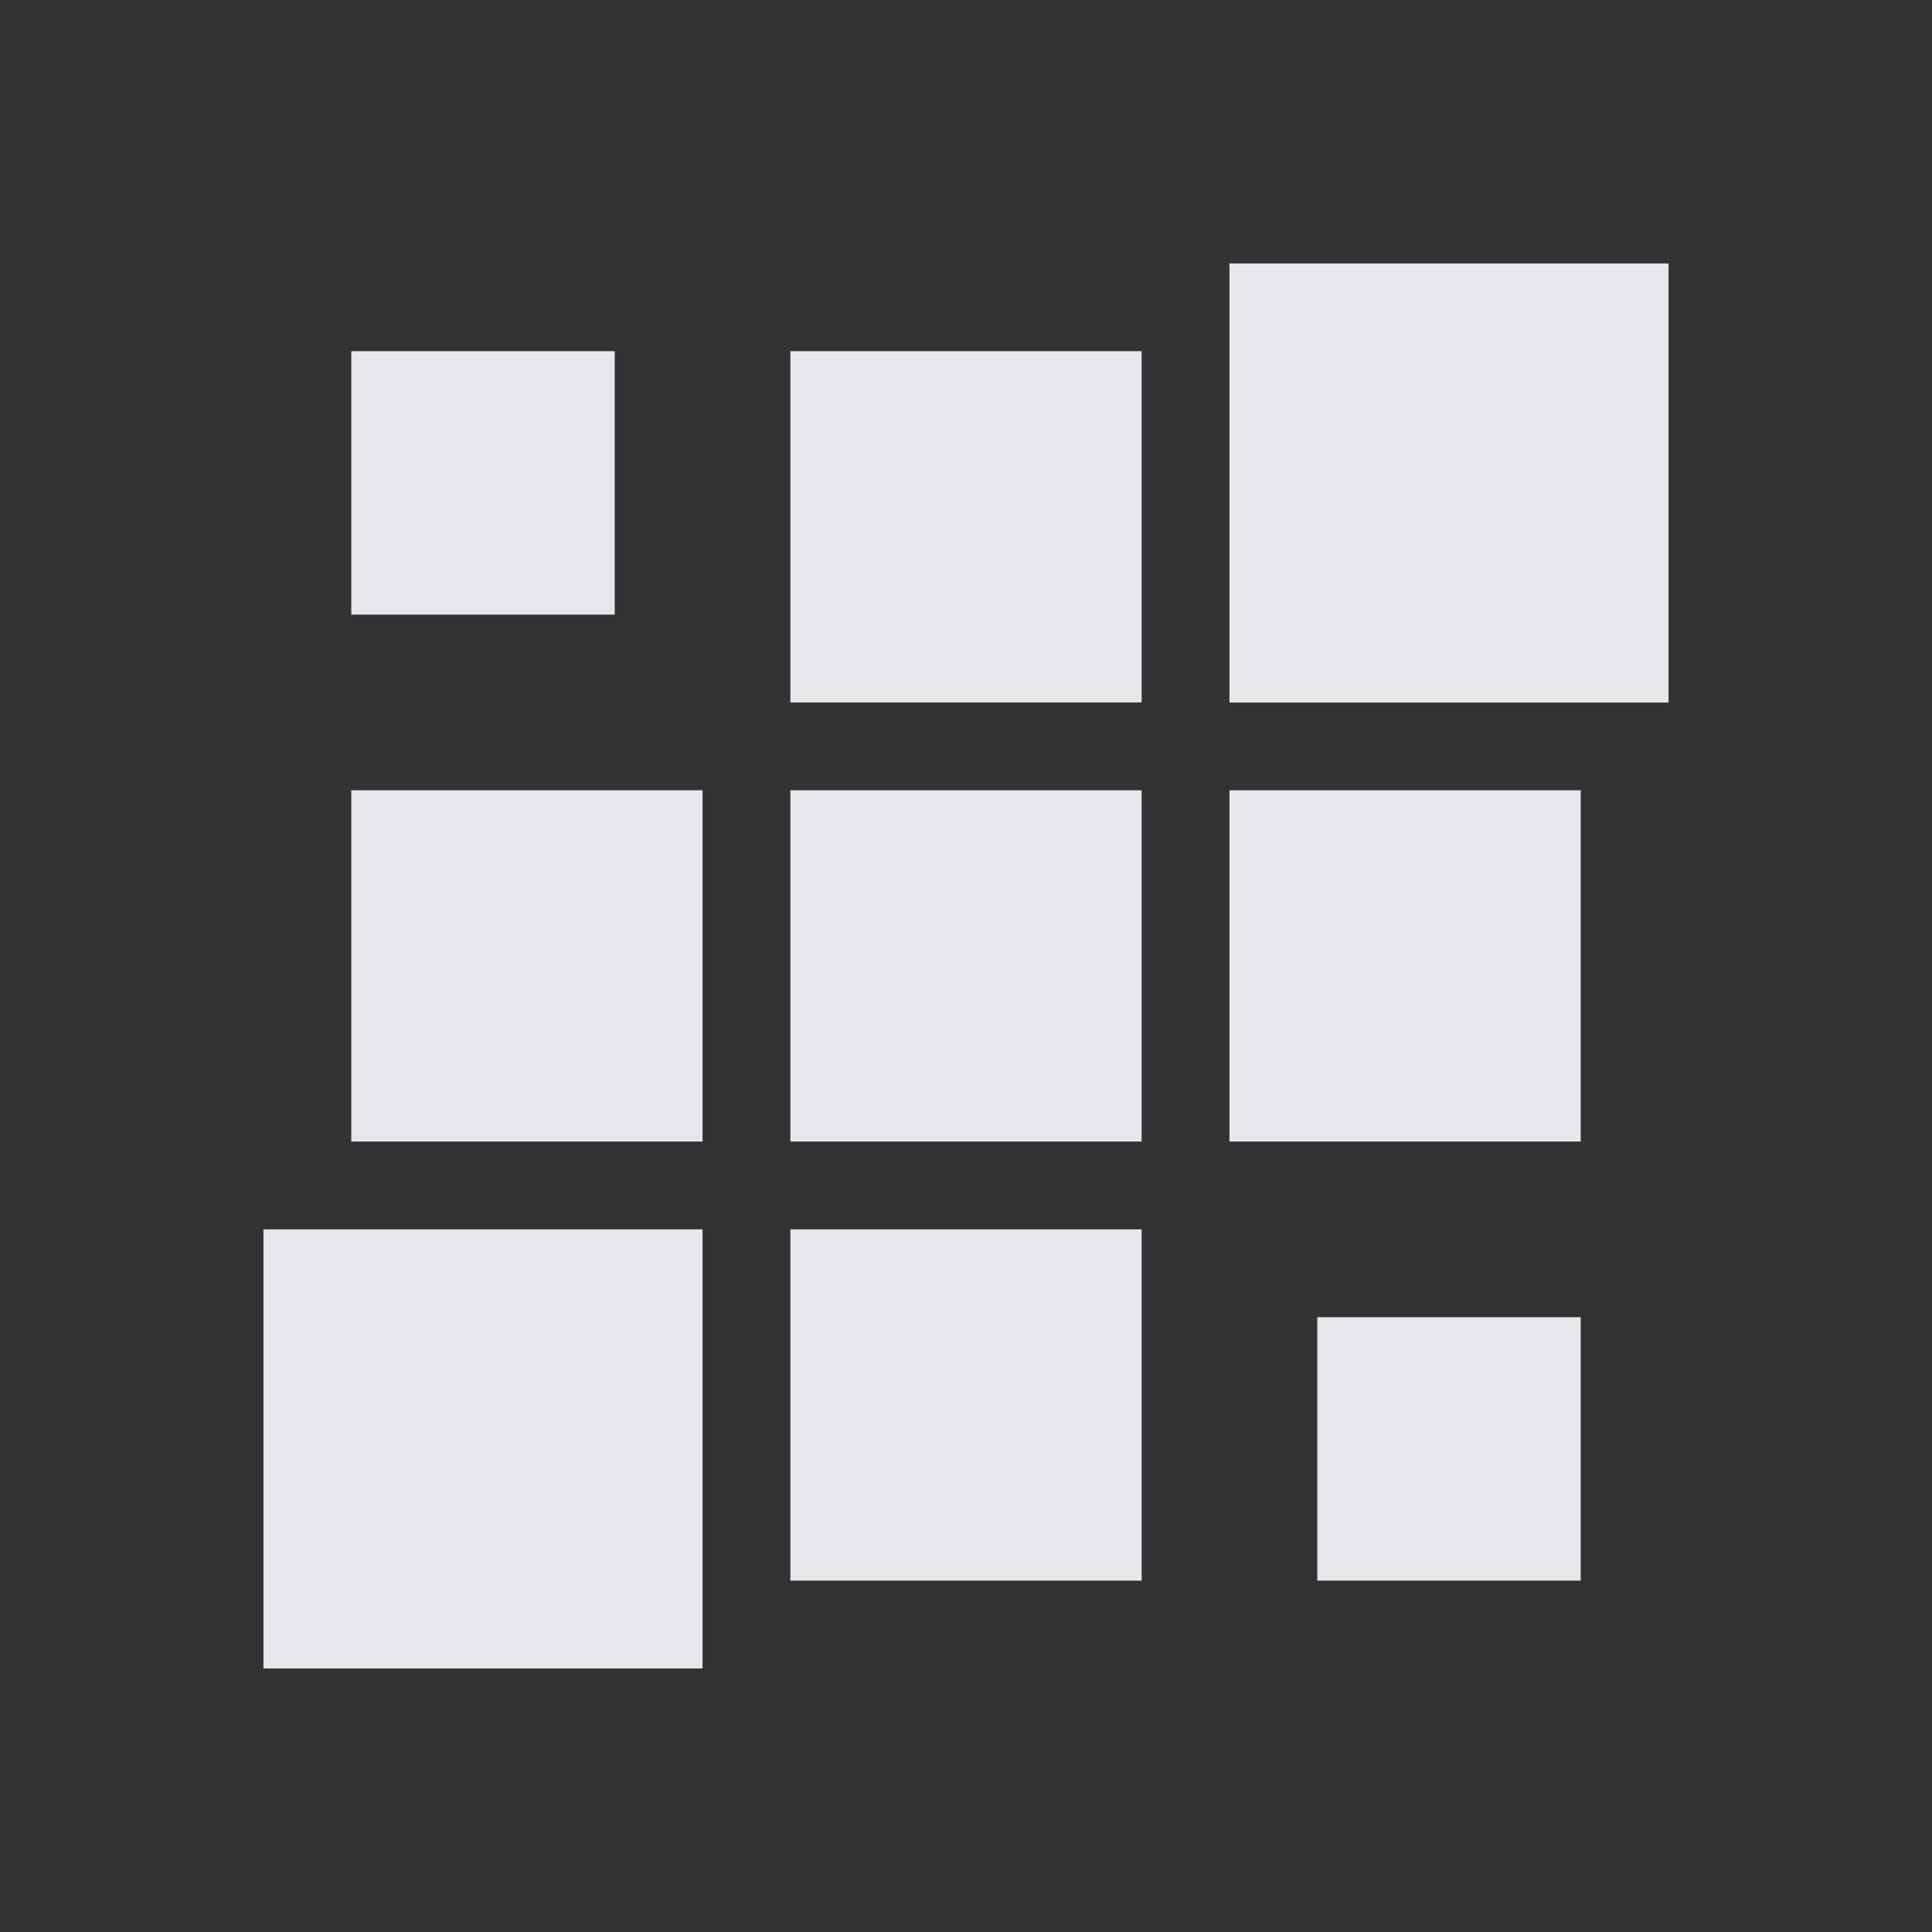 <?xml version="1.0" encoding="UTF-8" standalone="no"?>
<!-- Created with Inkscape (http://www.inkscape.org/) -->

<svg
   xmlns:dc="http://purl.org/dc/elements/1.1/"
   xmlns:cc="http://creativecommons.org/ns#"
   xmlns:rdf="http://www.w3.org/1999/02/22-rdf-syntax-ns#"
   xmlns:svg="http://www.w3.org/2000/svg"
   xmlns="http://www.w3.org/2000/svg"
   xmlns:sodipodi="http://sodipodi.sourceforge.net/DTD/sodipodi-0.dtd"
   xmlns:inkscape="http://www.inkscape.org/namespaces/inkscape"
   width="22"
   height="22"
   id="svg27665"
   version="1.1"
   inkscape:version="0.48.3.1 r9886"
   sodipodi:docname="start-button.svg">
  <rect width="100%" height="100%" fill="#333333" stroke="none"/>
  <defs
     id="defs27667" />
  <sodipodi:namedview
     id="base"
     pagecolor="#ffffff"
     bordercolor="#666666"
     borderopacity="1.0"
     inkscape:pageopacity="0.0"
     inkscape:pageshadow="2"
     inkscape:zoom="45.254834"
     inkscape:cx="13.488588"
     inkscape:cy="10.758482"
     inkscape:document-units="px"
     inkscape:current-layer="layer1"
     showgrid="true"
     inkscape:window-width="1920"
     inkscape:window-height="1033"
     inkscape:window-x="-10"
     inkscape:window-y="25"
     inkscape:window-maximized="1"
     inkscape:snap-bbox="true"
     inkscape:bbox-paths="true"
     inkscape:bbox-nodes="true"
     inkscape:snap-bbox-edge-midpoints="true"
     inkscape:snap-bbox-midpoints="true"
     inkscape:object-paths="true"
     inkscape:snap-intersection-paths="true"
     inkscape:object-nodes="true"
     inkscape:snap-smooth-nodes="true"
     inkscape:snap-midpoints="true"
     inkscape:snap-object-midpoints="true"
     inkscape:snap-center="true"
     inkscape:snap-global="true"
     showguides="false"
     inkscape:guide-bbox="true"
     fit-margin-top="0"
     fit-margin-left="0"
     fit-margin-right="0"
     fit-margin-bottom="0"
     inkscape:showpageshadow="false">
    <sodipodi:guide
       orientation="0,1"
       position="600,300"
       id="guide3572" />
    <sodipodi:guide
       orientation="1,0"
       position="294.419,12.122"
       id="guide3574" />
    <sodipodi:guide
       orientation="0,1"
       position="456.044,600"
       id="guide3576" />
    <sodipodi:guide
       orientation="0,1"
       position="-2.8882813e-06,-8.4406273e-05"
       id="guide3578" />
    <sodipodi:guide
       orientation="1,0"
       position="-2.8882813e-06,157.584"
       id="guide3580" />
    <sodipodi:guide
       orientation="1,0"
       position="600,121.218"
       id="guide3582" />
    <sodipodi:guide
       orientation="0,1"
       position="600,-714.344"
       id="guide5928" />
    <sodipodi:guide
       orientation="0,1"
       position="600,-414.344"
       id="guide5930" />
    <sodipodi:guide
       orientation="0,1"
       position="600,-1014.343"
       id="guide5932" />
    <sodipodi:guide
       orientation="0,1"
       position="451.57,524.996"
       id="guide5294" />
    <sodipodi:guide
       orientation="0,1"
       position="451.57,75.014"
       id="guide5296" />
    <sodipodi:guide
       orientation="0,1"
       position="496.015,-931.364"
       id="guide5413" />
    <sodipodi:guide
       orientation="0,1"
       position="457.349,-489.344"
       id="guide5415" />
    <inkscape:grid
       type="xygrid"
       id="grid3070"
       empspacing="5"
       visible="true"
       enabled="true"
       snapvisiblegridlinesonly="true"
       originx="4.3243213e-05px"
       originy="-2.6947047e-05px" />
  </sodipodi:namedview>
  <g
     inkscape:label="Camada 1"
     inkscape:groupmode="layer"
     id="layer1"
     transform="translate(3364.417,-2094.719)">
    <rect
       style="fill:#f3f4f7;fill-opacity:0.928;fill-rule:nonzero;stroke:none"
       id="rect3783"
       width="3"
       height="3"
       x="-3360.417"
       y="2098.718" />
    <rect
       style="fill:#f3f4f7;fill-opacity:0.928;fill-rule:nonzero;stroke:none"
       id="rect3789"
       width="4"
       height="4"
       x="-3360.417"
       y="2103.718" />
    <rect
       y="2108.718"
       x="-3361.417"
       height="5"
       width="5"
       id="rect3779"
       style="fill:#f3f4f7;fill-opacity:0.928;fill-rule:nonzero;stroke:none" />
    <rect
       style="fill:#f3f4f7;fill-opacity:0.928;fill-rule:nonzero;stroke:none"
       id="rect3785"
       width="4"
       height="4"
       x="-3355.417"
       y="2098.718" />
    <rect
       style="fill:#f3f4f7;fill-opacity:0.928;fill-rule:nonzero;stroke:none"
       id="rect3791"
       width="4"
       height="4"
       x="-3355.417"
       y="2103.718" />
    <rect
       y="2108.718"
       x="-3355.417"
       height="4"
       width="4"
       id="rect3781"
       style="fill:#f3f4f7;fill-opacity:0.928;fill-rule:nonzero;stroke:none" />
    <rect
       y="2097.719"
       x="-3350.417"
       height="5"
       width="5"
       id="rect3787"
       style="fill:#f3f4f7;fill-opacity:0.928;fill-rule:nonzero;stroke:none" />
    <rect
       y="2103.718"
       x="-3350.417"
       height="4"
       width="4"
       id="rect3793"
       style="fill:#f3f4f7;fill-opacity:0.928;fill-rule:nonzero;stroke:none" />
    <rect
       style="fill:#f3f4f7;fill-opacity:0.928;fill-rule:nonzero;stroke:none"
       id="rect3775"
       width="3"
       height="3"
       x="-3349.417"
       y="2109.718" />
  </g>
</svg>
